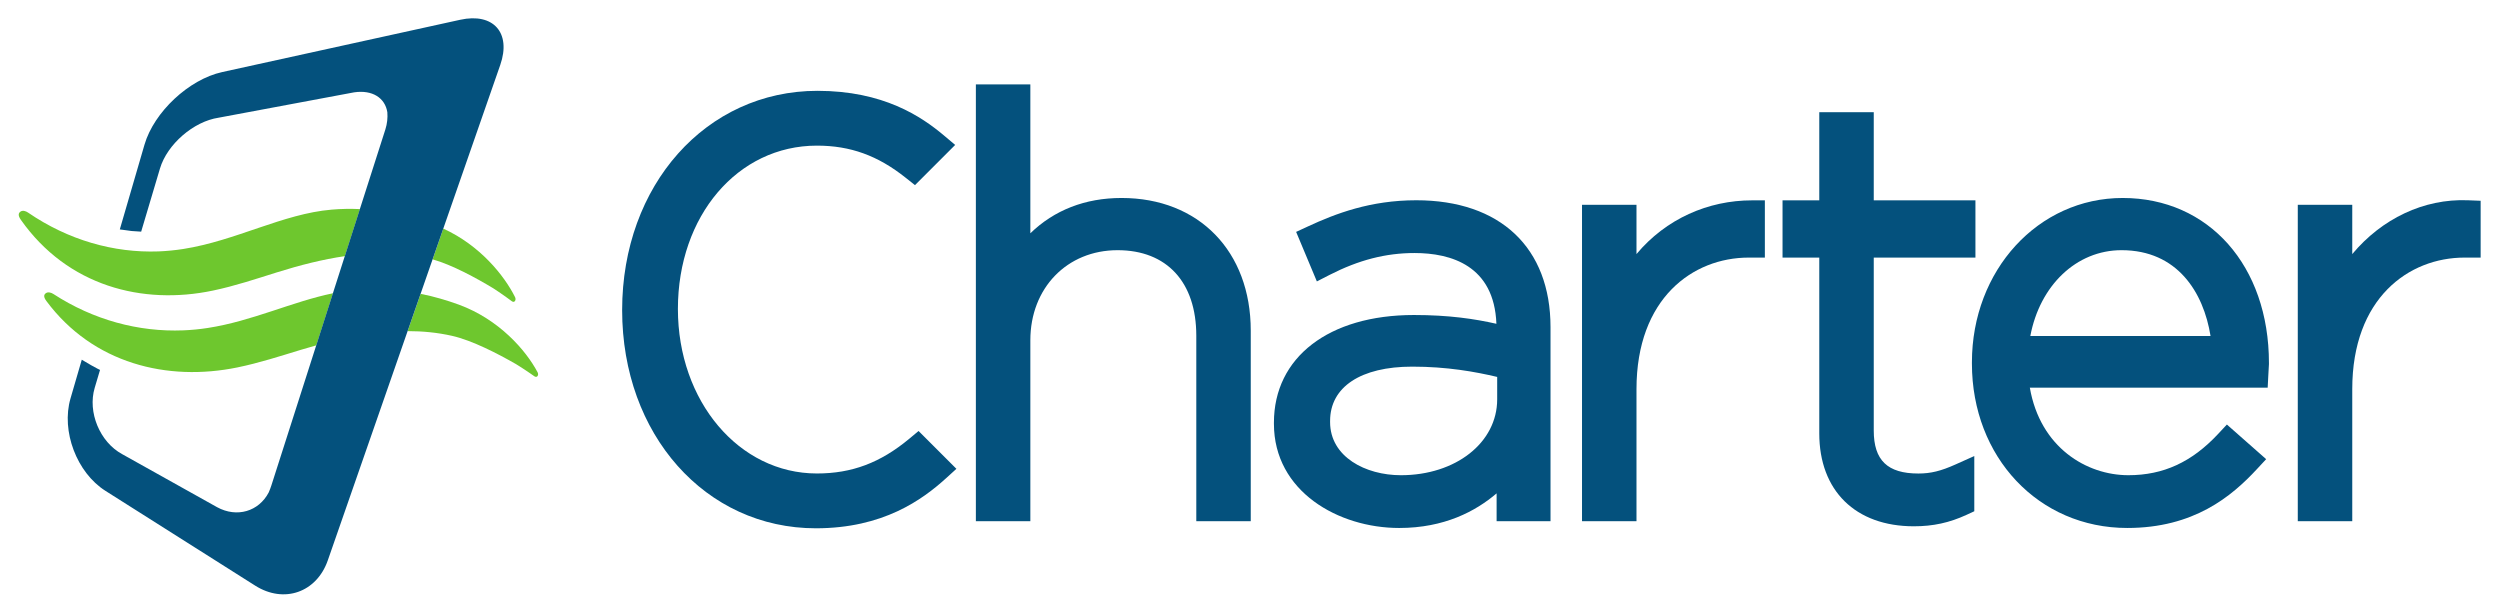 <?xml version="1.0" encoding="UTF-8" standalone="no"?>
<!-- Created with Inkscape (http://www.inkscape.org/) -->

<svg
   xmlns:dc="http://purl.org/dc/elements/1.1/"
   xmlns:cc="http://creativecommons.org/ns#"
   xmlns:rdf="http://www.w3.org/1999/02/22-rdf-syntax-ns#"
   xmlns:svg="http://www.w3.org/2000/svg"
   xmlns="http://www.w3.org/2000/svg"
   xmlns:sodipodi="http://sodipodi.sourceforge.net/DTD/sodipodi-0.dtd"
   xmlns:inkscape="http://www.inkscape.org/namespaces/inkscape"
   width="272"
   height="67"
   id="svg3591"
   version="1.1"
   inkscape:version="0.48.4 r9939"
   sodipodi:docname="New document 3">
  <defs
     id="defs3593" />
  <sodipodi:namedview
     id="base"
     pagecolor="#ffffff"
     bordercolor="#666666"
     borderopacity="1.0"
     inkscape:pageopacity="0.0"
     inkscape:pageshadow="2"
     inkscape:zoom="1"
     inkscape:cx="165.91711"
     inkscape:cy="63.824418"
     inkscape:document-units="px"
     inkscape:current-layer="layer1"
     showgrid="false"
     fit-margin-top="0"
     fit-margin-left="0"
     fit-margin-right="0"
     fit-margin-bottom="0"
     inkscape:window-width="1024"
     inkscape:window-height="714"
     inkscape:window-x="-4"
     inkscape:window-y="-4"
     inkscape:window-maximized="1" />
  <g
     inkscape:label="Layer 1"
     inkscape:groupmode="layer"
     id="layer1"
     transform="translate(-209.083,-489.187)">
    <g
       transform="matrix(1.009,0,0,-1.009,128.938,1263.062)"
       id="g3530">
      <g
         transform="translate(200.367,745.624)"
         id="g20">
        <path
           inkscape:connector-curvature="0"
           id="path22"
           style="fill:#04517d;fill-opacity:1;fill-rule:nonzero;stroke:none"
           d="m 0,0 c -3.937,0 -7.265,-1.316 -9.835,-3.806 l 0,16.055 -5.874,0 0,-47.098 5.874,0 0,19.508 c 0,5.628 3.956,9.712 9.406,9.712 5.315,0 8.488,-3.448 8.488,-9.223 l 0,-19.997 5.872,0 0,20.548 C 13.931,-5.748 8.333,0 0,0" />
      </g>
      <g
         transform="translate(222.854,721.584)"
         id="g24">
        <path
           inkscape:connector-curvature="0"
           id="path26"
           style="fill:#04517d;fill-opacity:1;fill-rule:nonzero;stroke:none"
           d="m 0,0 c 0,3.664 3.312,5.854 8.856,5.854 3.772,0 6.795,-0.551 9.161,-1.109 l 0,-2.417 c 0,-4.666 -4.466,-8.182 -10.387,-8.182 -3.792,0 -7.63,1.97 -7.63,5.731 L 0,0 z m 9.285,23.794 c -4.934,0 -8.678,-1.429 -11.693,-2.83 l -1.255,-0.58 2.236,-5.341 1.38,0.707 c 3.145,1.606 6.052,2.354 9.147,2.354 3.936,0 8.597,-1.352 8.833,-7.63 -2.346,0.531 -5.12,0.947 -8.895,0.947 -9.171,0 -15.095,-4.557 -15.095,-11.607 l 0,-0.121 c 0,-7.298 6.957,-11.237 13.505,-11.237 4.869,0 8.253,1.806 10.507,3.733 l 0,-2.999 5.813,0 0,20.916 c 0,8.572 -5.414,13.688 -14.483,13.688" />
      </g>
      <g
         transform="translate(255.892,739.576)"
         id="g28">
        <path
           inkscape:connector-curvature="0"
           id="path30"
           style="fill:#04517d;fill-opacity:1;fill-rule:nonzero;stroke:none"
           d="m 0,0 0,5.313 -5.874,0 0,-34.115 5.874,0 0,14.239 c 0,9.799 6.077,14.184 12.099,14.184 l 1.744,0 0,6.172 -1.379,0 C 7.725,5.793 3.176,3.799 0,0" />
      </g>
      <g
         transform="translate(286.287,715.913)"
         id="g32">
        <path
           inkscape:connector-curvature="0"
           id="path34"
           style="fill:#04517d;fill-opacity:1;fill-rule:nonzero;stroke:none"
           d="m 0,0 c -3.328,0 -4.811,1.427 -4.811,4.63 l 0,18.655 10.964,0 0,6.172 -10.964,0 0,9.504 -5.874,0 0,-9.504 -3.962,0 0,-6.172 3.962,0 0,-18.962 c 0,-6.177 3.906,-10.013 10.197,-10.013 2.08,0 3.834,0.382 5.685,1.236 l 0.833,0.386 0,5.953 L 4.008,0.978 C 2.419,0.265 1.332,0 0,0" />
      </g>
      <g
         transform="translate(308.197,739.995)"
         id="g36">
        <path
           inkscape:connector-curvature="0"
           id="path38"
           style="fill:#04517d;fill-opacity:1;fill-rule:nonzero;stroke:none"
           d="m 0,0 c 6.016,0 8.84,-4.538 9.595,-9.255 l -19.433,0 C -8.815,-3.819 -4.887,0 0,0 m 0.122,5.629 c -9.117,0 -16.258,-7.789 -16.258,-17.731 l 0,-0.12 c 0,-10.11 7.199,-17.732 16.749,-17.732 7.171,0 11.24,3.389 13.976,6.34 l 1.003,1.079 -4.235,3.735 -0.951,-1.02 c -2.832,-3.033 -5.903,-4.444 -9.67,-4.444 -4.494,0 -9.509,2.971 -10.627,9.442 l 25.647,0 0.065,1.259 0.071,1.278 0,0.12 c 0,10.478 -6.484,17.794 -15.77,17.794" />
      </g>
      <g
         transform="translate(345.539,745.378)"
         id="g40">
        <path
           inkscape:connector-curvature="0"
           id="path42"
           style="fill:#04517d;fill-opacity:1;fill-rule:nonzero;stroke:none"
           d="m 0,0 c -4.769,0.189 -9.289,-2.004 -12.466,-5.802 l 0,5.312 -5.874,0 0,-34.113 5.874,0 0,14.238 c 0,9.799 6.079,14.184 12.104,14.184 l 1.74,0 0,6.126 L 0,0 z" />
      </g>
      <g
         transform="translate(177.472,719.659)"
         id="g44">
        <path
           inkscape:connector-curvature="0"
           id="path46"
           style="fill:#04517d;fill-opacity:1;fill-rule:nonzero;stroke:none"
           d="m 0,0 c -3.114,-2.589 -6.184,-3.742 -9.955,-3.742 -8.405,0 -14.989,7.792 -14.989,17.739 0,10.042 6.444,17.613 14.989,17.613 3.611,0 6.562,-1.067 9.57,-3.462 l 1.004,-0.798 4.335,4.336 -1.196,1.008 c -2.459,2.071 -6.551,4.826 -13.654,4.826 -12.005,0 -21.061,-10.167 -21.061,-23.649 0,-13.411 8.981,-23.522 20.888,-23.522 7.253,0 11.486,3.08 14.039,5.397 L 5.087,-3.24 1.007,0.839 0,0 z" />
      </g>
      <g
         transform="translate(102.388,735.639)"
         id="g48">
        <path
           inkscape:connector-curvature="0"
           id="path50"
           style="fill:#6ec72e;fill-opacity:1;fill-rule:nonzero;stroke:none"
           d="m 0,0 c 2.386,0.499 4.67,1.266 6.927,1.973 2.464,0.772 4.906,1.391 7.302,1.741 l 1.624,5.073 C 14.845,8.832 13.824,8.817 12.793,8.728 7.552,8.283 2.483,5.377 -3.195,4.486 -4.081,4.346 -4.967,4.262 -5.859,4.224 -10.71,4.048 -15.612,5.452 -19.932,8.41 c -0.246,0.171 -0.58,0.266 -0.803,0.114 -0.22,-0.145 -0.329,-0.395 0.031,-0.902 C -15.676,0.494 -7.6,-1.598 0,0" />
      </g>
      <g
         transform="translate(127.232,742.32)"
         id="g52">
        <path
           inkscape:connector-curvature="0"
           id="path54"
           style="fill:#6ec72e;fill-opacity:1;fill-rule:nonzero;stroke:none"
           d="m 0,0 -1.152,-3.314 c 2.109,-0.597 4.695,-2.007 6.544,-3.123 1.048,-0.68 2.007,-1.4 2.007,-1.4 0.156,-0.111 0.292,-0.058 0.353,0.073 C 7.8,-7.667 7.803,-7.529 7.739,-7.393 6.573,-5.045 3.933,-1.79 0,0" />
      </g>
      <g
         transform="translate(137.403,726.817)"
         id="g56">
        <path
           inkscape:connector-curvature="0"
           id="path58"
           style="fill:#6ec72e;fill-opacity:1;fill-rule:nonzero;stroke:none"
           d="m 0,0 c -1.246,2.372 -4.159,5.718 -8.505,7.309 -1.322,0.483 -2.699,0.878 -4.113,1.163 L -14.016,4.45 c 1.631,0 3.233,-0.156 4.797,-0.511 2.158,-0.488 4.931,-1.924 6.883,-3.044 1.042,-0.641 1.999,-1.324 1.999,-1.324 0.155,-0.098 0.292,-0.053 0.349,0.075 C 0.062,-0.262 0.064,-0.131 0,0" />
      </g>
      <g
         transform="translate(105.03,727.353)"
         id="g60">
        <path
           inkscape:connector-curvature="0"
           id="path62"
           style="fill:#6ec72e;fill-opacity:1;fill-rule:nonzero;stroke:none"
           d="M 0,0 C 2.37,0.488 4.634,1.226 6.874,1.907 7.418,2.072 7.962,2.232 8.506,2.38 l 1.8,5.617 C 5.926,7.1 1.586,4.993 -3.19,4.256 -4.07,4.117 -4.951,4.034 -5.837,3.997 -10.655,3.806 -15.53,5.118 -19.832,7.912 -20.079,8.076 -20.409,8.163 -20.631,8.02 -20.85,7.878 -20.958,7.644 -20.598,7.161 -15.573,0.405 -7.543,-1.548 0,0" />
      </g>
      <g
         transform="translate(129.053,764.84)"
         id="g64">
        <path
           inkscape:connector-curvature="0"
           id="path66"
           style="fill:#04517d;fill-opacity:1;fill-rule:evenodd;stroke:none"
           d="m 0,0 -25.667,-5.639 c -3.582,-0.786 -7.351,-4.308 -8.376,-7.829 l -2.662,-9.138 c 0.008,-0.002 0.018,-0.002 0.025,-0.003 0.008,-0.002 0.016,-0.002 0.024,-0.003 0.009,-0.002 0.017,-0.002 0.025,-0.004 0.008,-0.001 0.017,-0.001 0.025,-0.003 0.007,-0.001 0.015,-0.001 0.025,-0.004 0.006,-0.002 0.015,-0.002 0.023,-0.004 0.009,-0.001 0.016,-0.001 0.025,-0.003 0.008,0 0.017,-0.001 0.023,-0.003 0.01,-0.001 0.018,-0.003 0.025,-0.004 0.008,0 0.017,-0.002 0.025,-0.004 0.01,0 0.016,-0.001 0.024,-0.001 l 0,-0.002 c 0.009,0 0.017,-0.001 0.025,-0.001 0.007,-0.003 0.015,-0.003 0.023,-0.005 0.009,-0.001 0.017,-0.001 0.025,-0.001 l 0,-0.002 c 0.008,-0.002 0.017,-0.002 0.025,-0.005 0.008,0 0.017,-10e-4 0.025,-0.003 0.008,0 0.015,-10e-4 0.023,-10e-4 l 0,-0.002 0.014,0 c 0.005,0 0.008,-10e-4 0.013,-10e-4 l -0.002,0 c 0.01,-0.002 0.017,-0.004 0.025,-0.005 l -10e-4,0 c 0.009,-0.002 0.018,-0.002 0.026,-0.003 0.008,-0.002 0.016,-0.002 0.023,-0.003 0.008,0 0.018,0 0.025,-0.002 l 0,-0.002 c 0.008,-0.001 0.018,-0.001 0.024,-0.003 0.009,-0.001 0.017,-0.001 0.025,-0.003 0.008,-0.001 0.015,-0.001 0.025,-0.003 0.008,-0.003 0.015,-0.003 0.023,-0.003 l 0,-0.002 c 0.009,-0.001 0.017,-0.001 0.025,-0.001 l 0,-0.002 c 0.008,-0.001 0.017,-0.001 0.023,-0.001 0.01,-0.003 0.018,-0.003 0.025,-0.003 l 0,-0.003 c 0.008,0 0.018,0 0.025,-0.002 0.008,-0.002 0.016,-0.002 0.024,-0.003 0.009,0 0.017,-0.002 0.025,-0.003 l 0,-0.002 c 0.009,0 0.017,0 0.025,-0.001 0.007,-0.002 0.017,-0.004 0.025,-0.004 0.007,-10e-4 0.015,-10e-4 0.025,-0.003 l -0.002,0 c 0.008,-0.003 0.017,-0.003 0.025,-0.004 0.008,-0.002 0.016,-0.002 0.025,-0.003 l -0.002,0 c 0.01,-0.002 0.017,-0.002 0.025,-0.004 l -10e-4,0 c 0.009,-0.001 0.017,-0.001 0.025,-0.003 l 0,-10e-4 0.025,-0.002 0,-10e-4 c 0.007,0 0.015,0 0.025,-0.002 0.007,-10e-4 0.015,-0.003 0.023,-0.003 l 0,-0.002 c 0.009,-0.001 0.017,-0.001 0.025,-0.003 0.008,-0.001 0.017,-0.001 0.023,-0.003 0.008,-0.001 0.017,-0.001 0.027,-0.005 0.006,0 0.014,-0.001 0.023,-0.003 0.008,0 0.016,-0.001 0.024,-0.001 l 0,-0.002 c 0.009,0 0.017,-0.001 0.025,-0.001 l 0,-0.002 c 0.007,-0.001 0.017,-0.003 0.024,-0.003 0.008,-0.002 0.016,-0.003 0.025,-0.003 0.007,-0.002 0.016,-0.002 0.024,-0.002 l 0,-0.001 c 0.012,0 0.023,-0.005 0.037,-0.005 0.006,0 0.013,-0.001 0.021,-0.003 l 0,0.002 c 0.006,-0.002 0.012,-0.002 0.02,-0.002 0.006,0 0.012,0 0.02,-0.002 l 0,0.002 c 0.006,-0.002 0.014,-0.002 0.019,-0.003 l 0,10e-4 c 0.008,-10e-4 0.014,-10e-4 0.02,-10e-4 0.008,0 0.014,-0.003 0.02,-0.003 0.008,0 0.014,-0.002 0.022,-0.002 l 0,0.002 c 0.006,-0.002 0.013,-0.003 0.02,-0.003 l 0,10e-4 c 0.007,-10e-4 0.013,-10e-4 0.019,-10e-4 l 0.002,0 c 0.004,0 0.012,-0.002 0.018,-0.002 0.007,0 0.014,-10e-4 0.021,-10e-4 0.007,0 0.014,-0.002 0.02,-0.002 l 0,0.002 c 0.008,-0.002 0.014,-0.002 0.02,-0.004 l 0,0.002 c 0.008,-0.002 0.013,-0.003 0.02,-0.003 l 0,10e-4 c 0.007,-10e-4 0.015,-10e-4 0.021,-0.003 l 10e-4,0.002 c 0.005,-0.002 0.013,-0.002 0.017,-0.003 l 0.002,10e-4 c 0.006,-10e-4 0.014,-0.003 0.019,-0.003 l 0,0.002 c 0.008,-0.002 0.014,-0.002 0.022,-0.002 0.006,0 0.012,0 0.018,-10e-4 l 0.002,10e-4 c 0.006,0 0.012,-10e-4 0.02,-10e-4 0.006,0 0.013,-0.002 0.02,-0.002 0.007,0 0.013,0 0.019,-0.003 l 0,0.003 c 0.008,0 0.014,-0.003 0.022,-0.005 l 0,0.002 c 0.006,-0.002 0.011,-0.002 0.019,-0.003 l 0,0.001 0.02,-0.001 10e-4,0 c 0.005,0 0.013,-0.002 0.019,-0.002 0.008,0 0.014,-0.001 0.02,-0.001 l 0.002,0.001 c 0.006,-0.001 0.014,-0.001 0.019,-0.001 0.008,0 0.012,-0.002 0.02,-0.002 0.008,0 0.012,-0.001 0.02,-0.001 0.007,0 0.014,-0.002 0.021,-0.004 l 10e-4,0.002 c 0.005,-0.002 0.011,-0.002 0.019,-0.003 l 0,0.001 c 0.005,0 0.008,0 0.011,-0.001 l 0.008,0 c 0.006,-0.002 0.01,-0.002 0.017,-0.002 l 0.003,0 10e-4,0 c 0.008,0 0.013,-0.001 0.021,-0.001 0.014,0 0.025,-0.002 0.039,-0.003 l 10e-4,0.001 c 0.006,0 0.013,-0.001 0.019,-0.001 0.008,0 0.015,-0.003 0.022,-0.003 l 0,0.001 c 0.006,-0.001 0.012,-0.003 0.018,-0.003 l 0.002,0.002 c 0.012,-0.002 0.027,-0.004 0.041,-0.004 0.018,0 0.039,-0.003 0.059,-0.004 l 0,0.001 c 0.014,0 0.028,-0.003 0.04,-0.003 0.021,-0.001 0.041,-0.004 0.061,-0.004 0.008,0 0.013,-0.002 0.02,-0.002 l 2.026,6.804 c 0.778,2.618 3.627,5.085 6.331,5.484 l 14.602,2.733 c 1.991,0.292 3.342,-0.609 3.585,-2.144 0.048,-0.6 -0.015,-1.235 -0.215,-1.862 l -12.29,-38.382 c -0.079,-0.253 -0.176,-0.494 -0.277,-0.731 -0.005,-0.013 -0.011,-0.024 -0.016,-0.036 -1.066,-2.026 -3.41,-2.749 -5.56,-1.577 l -10.241,5.722 c -2.406,1.309 -3.736,4.525 -2.958,7.141 l 0.574,1.929 c -0.122,0.06 -0.24,0.128 -0.362,0.192 -0.416,0.219 -0.826,0.448 -1.227,0.696 -0.125,0.075 -0.251,0.146 -0.376,0.224 l -1.216,-4.179 c -1.025,-3.521 0.67,-8.004 3.77,-9.966 l 16.151,-10.223 c 3.101,-1.96 6.619,-0.731 7.825,2.733 L 4.321,-4.867 C 5.525,-1.405 3.582,0.786 0,0" />
      </g>
    </g>
  </g>
</svg>

